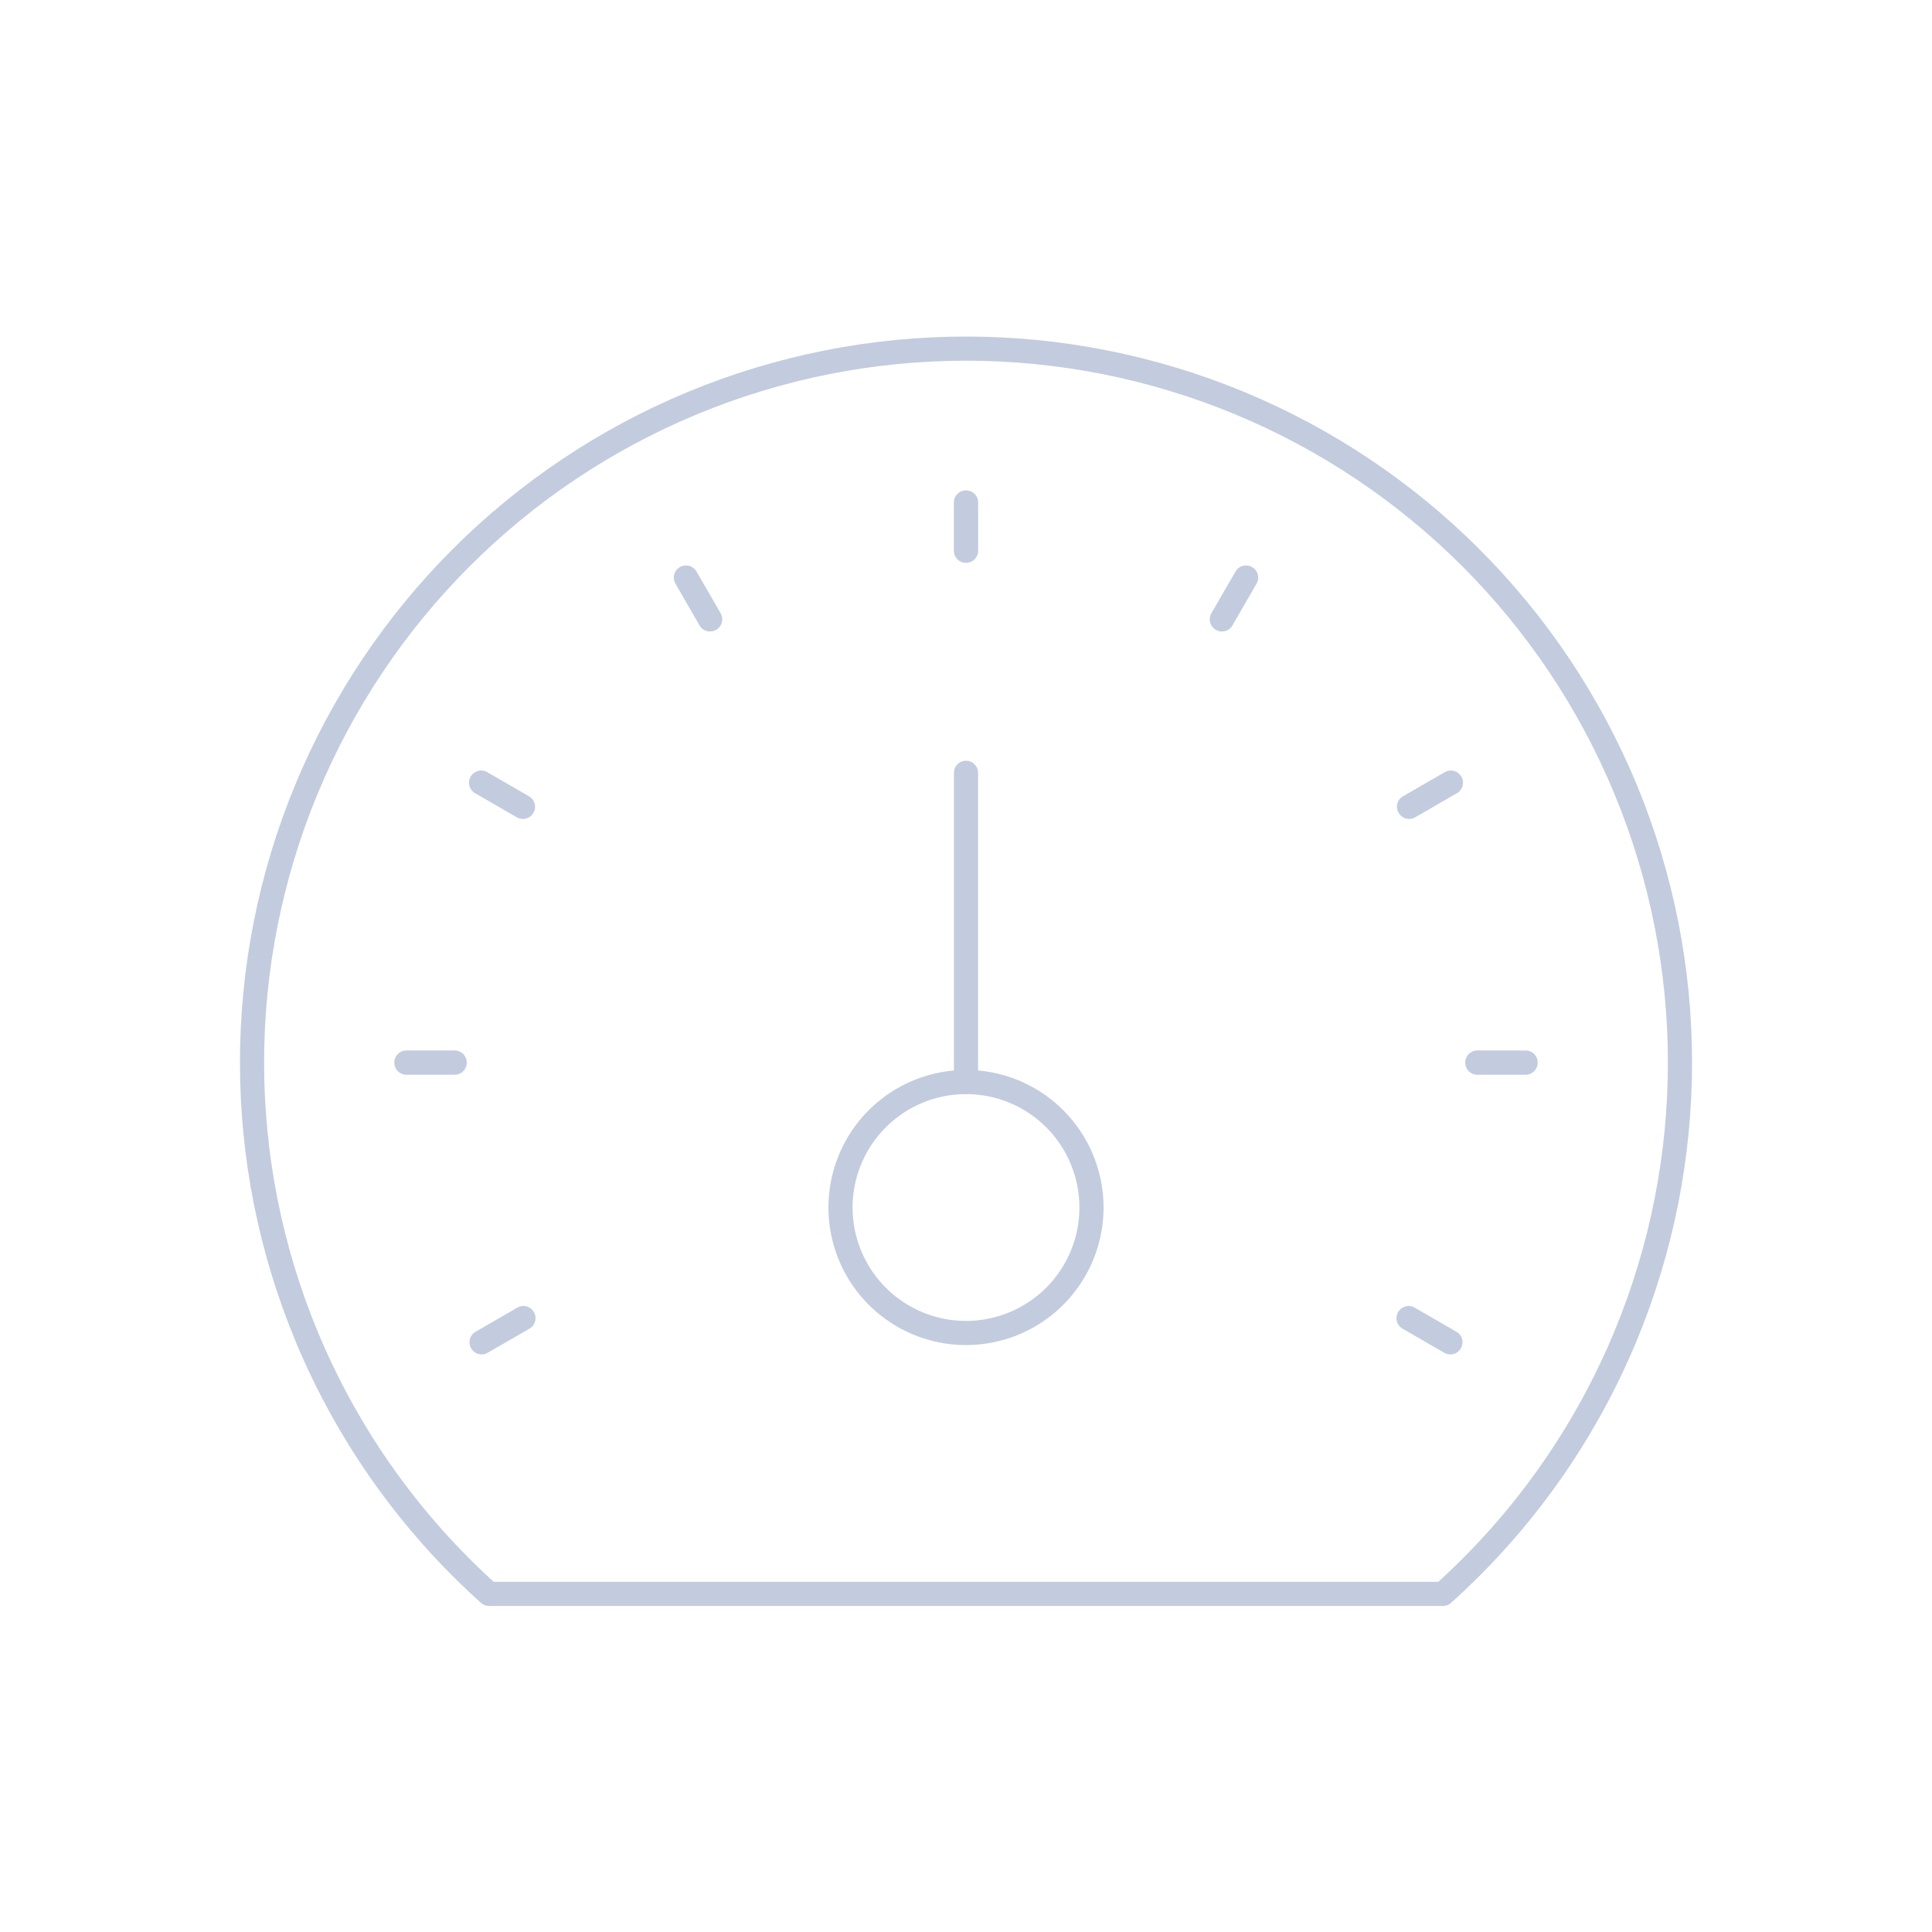 <svg width="80" height="80" viewBox="0 0 80 80" fill="none" xmlns="http://www.w3.org/2000/svg">
  <path d="M51.314 16.686C44.07 13.686 35.93 13.686 28.686 16.686C21.442 19.687 15.687 25.442 12.686 32.687C9.686 39.931 9.686 48.07 12.686 55.314C14.394 59.436 16.993 63.075 20.251 66H59.749C63.007 63.075 65.606 59.436 67.314 55.314C70.314 48.07 70.314 39.931 67.314 32.687C64.313 25.442 58.558 19.687 51.314 16.686Z" stroke="#C2CCDE" stroke-linecap="round" stroke-linejoin="round" />
  <path d="M42.598 45.5C40.99 44.572 39.01 44.572 37.402 45.5C35.794 46.428 34.804 48.144 34.804 50C34.804 51.856 35.794 53.572 37.402 54.5C39.01 55.428 40.99 55.428 42.598 54.5C44.206 53.572 45.196 51.856 45.196 50C45.196 48.144 44.206 46.428 42.598 45.5Z" stroke="#C2CCDE" stroke-linecap="round" stroke-linejoin="round" />
  <path d="M40 44.804L40 32" stroke="#C2CCDE" stroke-linecap="round" stroke-linejoin="round" />
  <path d="M19.942 55.583L19.94 55.579L21.672 54.578C21.673 54.58 21.674 54.582 21.675 54.584L19.942 55.583Z" stroke="#C2CCDE" stroke-linecap="round" stroke-linejoin="round" />
  <path d="M16.827 44.003L16.827 43.997L18.827 43.997C18.827 43.999 18.827 44.001 18.827 44.003L16.827 44.003Z" stroke="#C2CCDE" stroke-linecap="round" stroke-linejoin="round" />
  <path d="M19.92 32.41L19.923 32.405L21.655 33.405C21.654 33.407 21.653 33.409 21.652 33.411L19.92 32.41Z" stroke="#C2CCDE" stroke-linecap="round" stroke-linejoin="round" />
  <path d="M29.407 25.645L28.406 23.914L28.401 23.916L29.401 25.649C29.403 25.648 29.405 25.646 29.407 25.645Z" stroke="#C2CCDE" stroke-linecap="round" stroke-linejoin="round" />
  <path d="M40.003 20.805L39.997 20.805L39.997 22.805C39.999 22.805 40.001 22.805 40.003 22.805L40.003 20.805Z" stroke="#C2CCDE" stroke-linecap="round" stroke-linejoin="round" />
  <path d="M51.594 23.914L51.599 23.916L50.599 25.649C50.597 25.648 50.595 25.646 50.593 25.645L51.594 23.914Z" stroke="#C2CCDE" stroke-linecap="round" stroke-linejoin="round" />
  <path d="M60.077 32.406L60.08 32.411L58.348 33.411C58.347 33.409 58.346 33.407 58.344 33.405L60.077 32.406Z" stroke="#C2CCDE" stroke-linecap="round" stroke-linejoin="round" />
  <path d="M63.173 43.998L63.173 44.003L61.173 44.004C61.173 44.002 61.173 43.999 61.173 43.997L63.173 43.998Z" stroke="#C2CCDE" stroke-linecap="round" stroke-linejoin="round" />
  <path d="M60.057 55.584L58.325 54.584C58.326 54.583 58.327 54.581 58.328 54.579L60.06 55.579L60.057 55.584Z" stroke="#C2CCDE" stroke-linecap="round" stroke-linejoin="round" />
</svg>